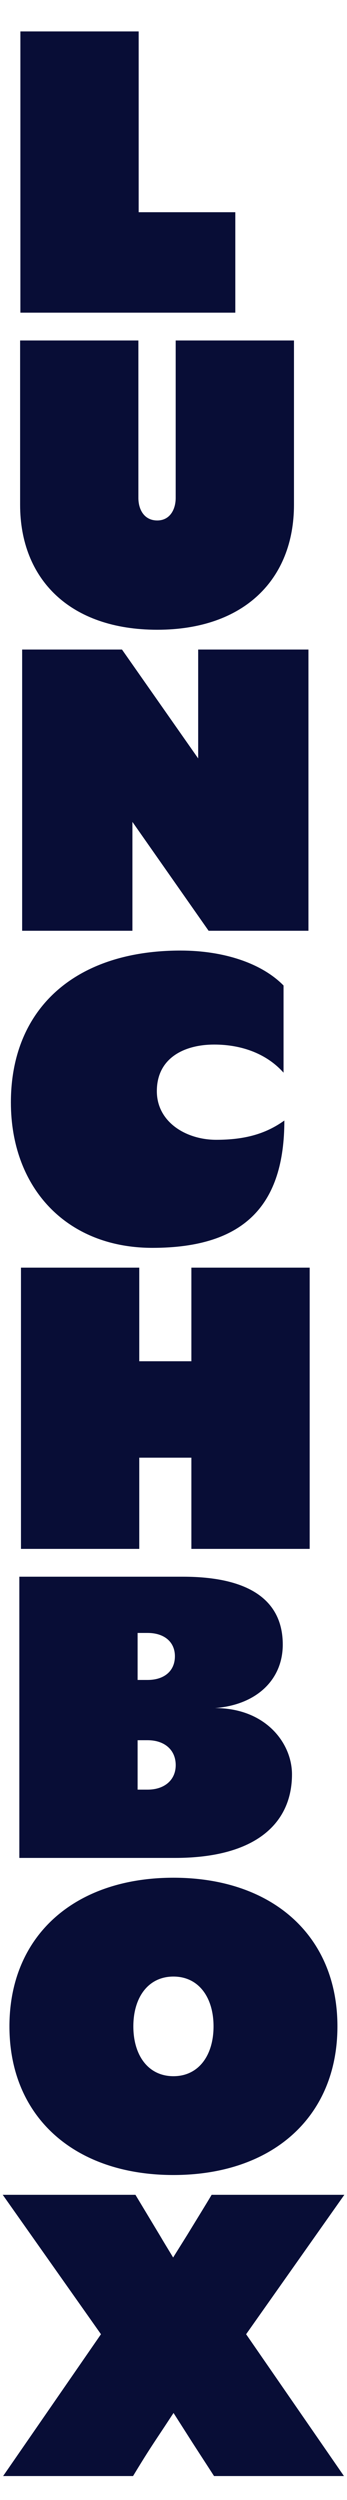 <svg width="21" height="151" viewBox="0 0 21 151" fill="none" xmlns="http://www.w3.org/2000/svg">
<path d="M1.234 18.885H14.241V12.818H8.392V1.898H1.234V18.885Z" fill="#080D36"/>
<path d="M9.516 38.037C14.782 38.037 17.791 34.979 17.791 30.49V20.565H10.632V30.078C10.632 30.757 10.292 31.436 9.516 31.436C8.715 31.436 8.375 30.757 8.375 30.078V20.565H1.217V30.49C1.217 34.979 4.226 38.037 9.516 38.037Z" fill="#080D36"/>
<path d="M11.993 39.232V42.192V45.808L7.383 39.232H1.34V56.218H8.014V53.525V49.642L12.624 56.218H18.667V39.232H11.993Z" fill="#080D36"/>
<path d="M9.225 75.37C14.855 75.37 17.209 72.725 17.209 67.678C16.093 68.479 14.831 68.843 13.084 68.843C11.264 68.843 9.492 67.775 9.492 65.906C9.492 63.892 11.166 63.091 12.962 63.091C14.709 63.091 16.19 63.698 17.16 64.79V59.524C15.85 58.19 13.569 57.413 10.924 57.413C4.566 57.413 0.659 60.907 0.659 66.586C0.659 71.73 4.008 75.37 9.225 75.37Z" fill="#080D36"/>
<path d="M11.582 93.552H18.741V76.565H11.582V82.219H8.428V76.565H1.269V93.552H8.428V88.043H11.582V93.552Z" fill="#080D36"/>
<path d="M1.17 112.218H10.585C15.56 112.218 17.671 110.059 17.671 107.171C17.671 105.278 16.07 103.167 13.012 103.167C15.536 102.973 17.113 101.444 17.113 99.333C17.113 96.736 15.196 95.232 11.07 95.232H1.17V112.218ZM8.328 108.093V105.108H8.935C9.954 105.108 10.634 105.691 10.634 106.613C10.634 107.511 9.954 108.093 8.935 108.093H8.328ZM8.328 101.468V98.629H8.935C9.93 98.629 10.585 99.163 10.585 100.036C10.585 100.934 9.93 101.468 8.935 101.468H8.328Z" fill="#080D36"/>
<path d="M10.496 131.37C16.442 131.37 20.421 127.9 20.421 122.392C20.421 116.883 16.442 113.413 10.496 113.413C4.551 113.413 0.571 116.883 0.571 122.392C0.571 127.9 4.551 131.37 10.496 131.37ZM8.07 122.392C8.07 120.644 8.967 119.383 10.496 119.383C12.025 119.383 12.923 120.644 12.923 122.392C12.923 124.139 12.025 125.401 10.496 125.401C8.967 125.401 8.07 124.139 8.07 122.392Z" fill="#080D36"/>
<path d="M0.189 149.552H8.052C8.804 148.314 9.071 147.902 9.75 146.882C10.041 146.446 10.26 146.106 10.502 145.742L11.23 146.882C11.861 147.877 12.201 148.387 12.953 149.552H20.816L14.895 140.986L20.84 132.565H12.808C12.419 133.22 11.861 134.118 11.328 134.992L10.478 136.351C10.139 135.792 9.872 135.356 9.702 135.064L8.197 132.565H0.165L6.11 140.986L0.189 149.552Z" fill="#080D36"/>
</svg>
